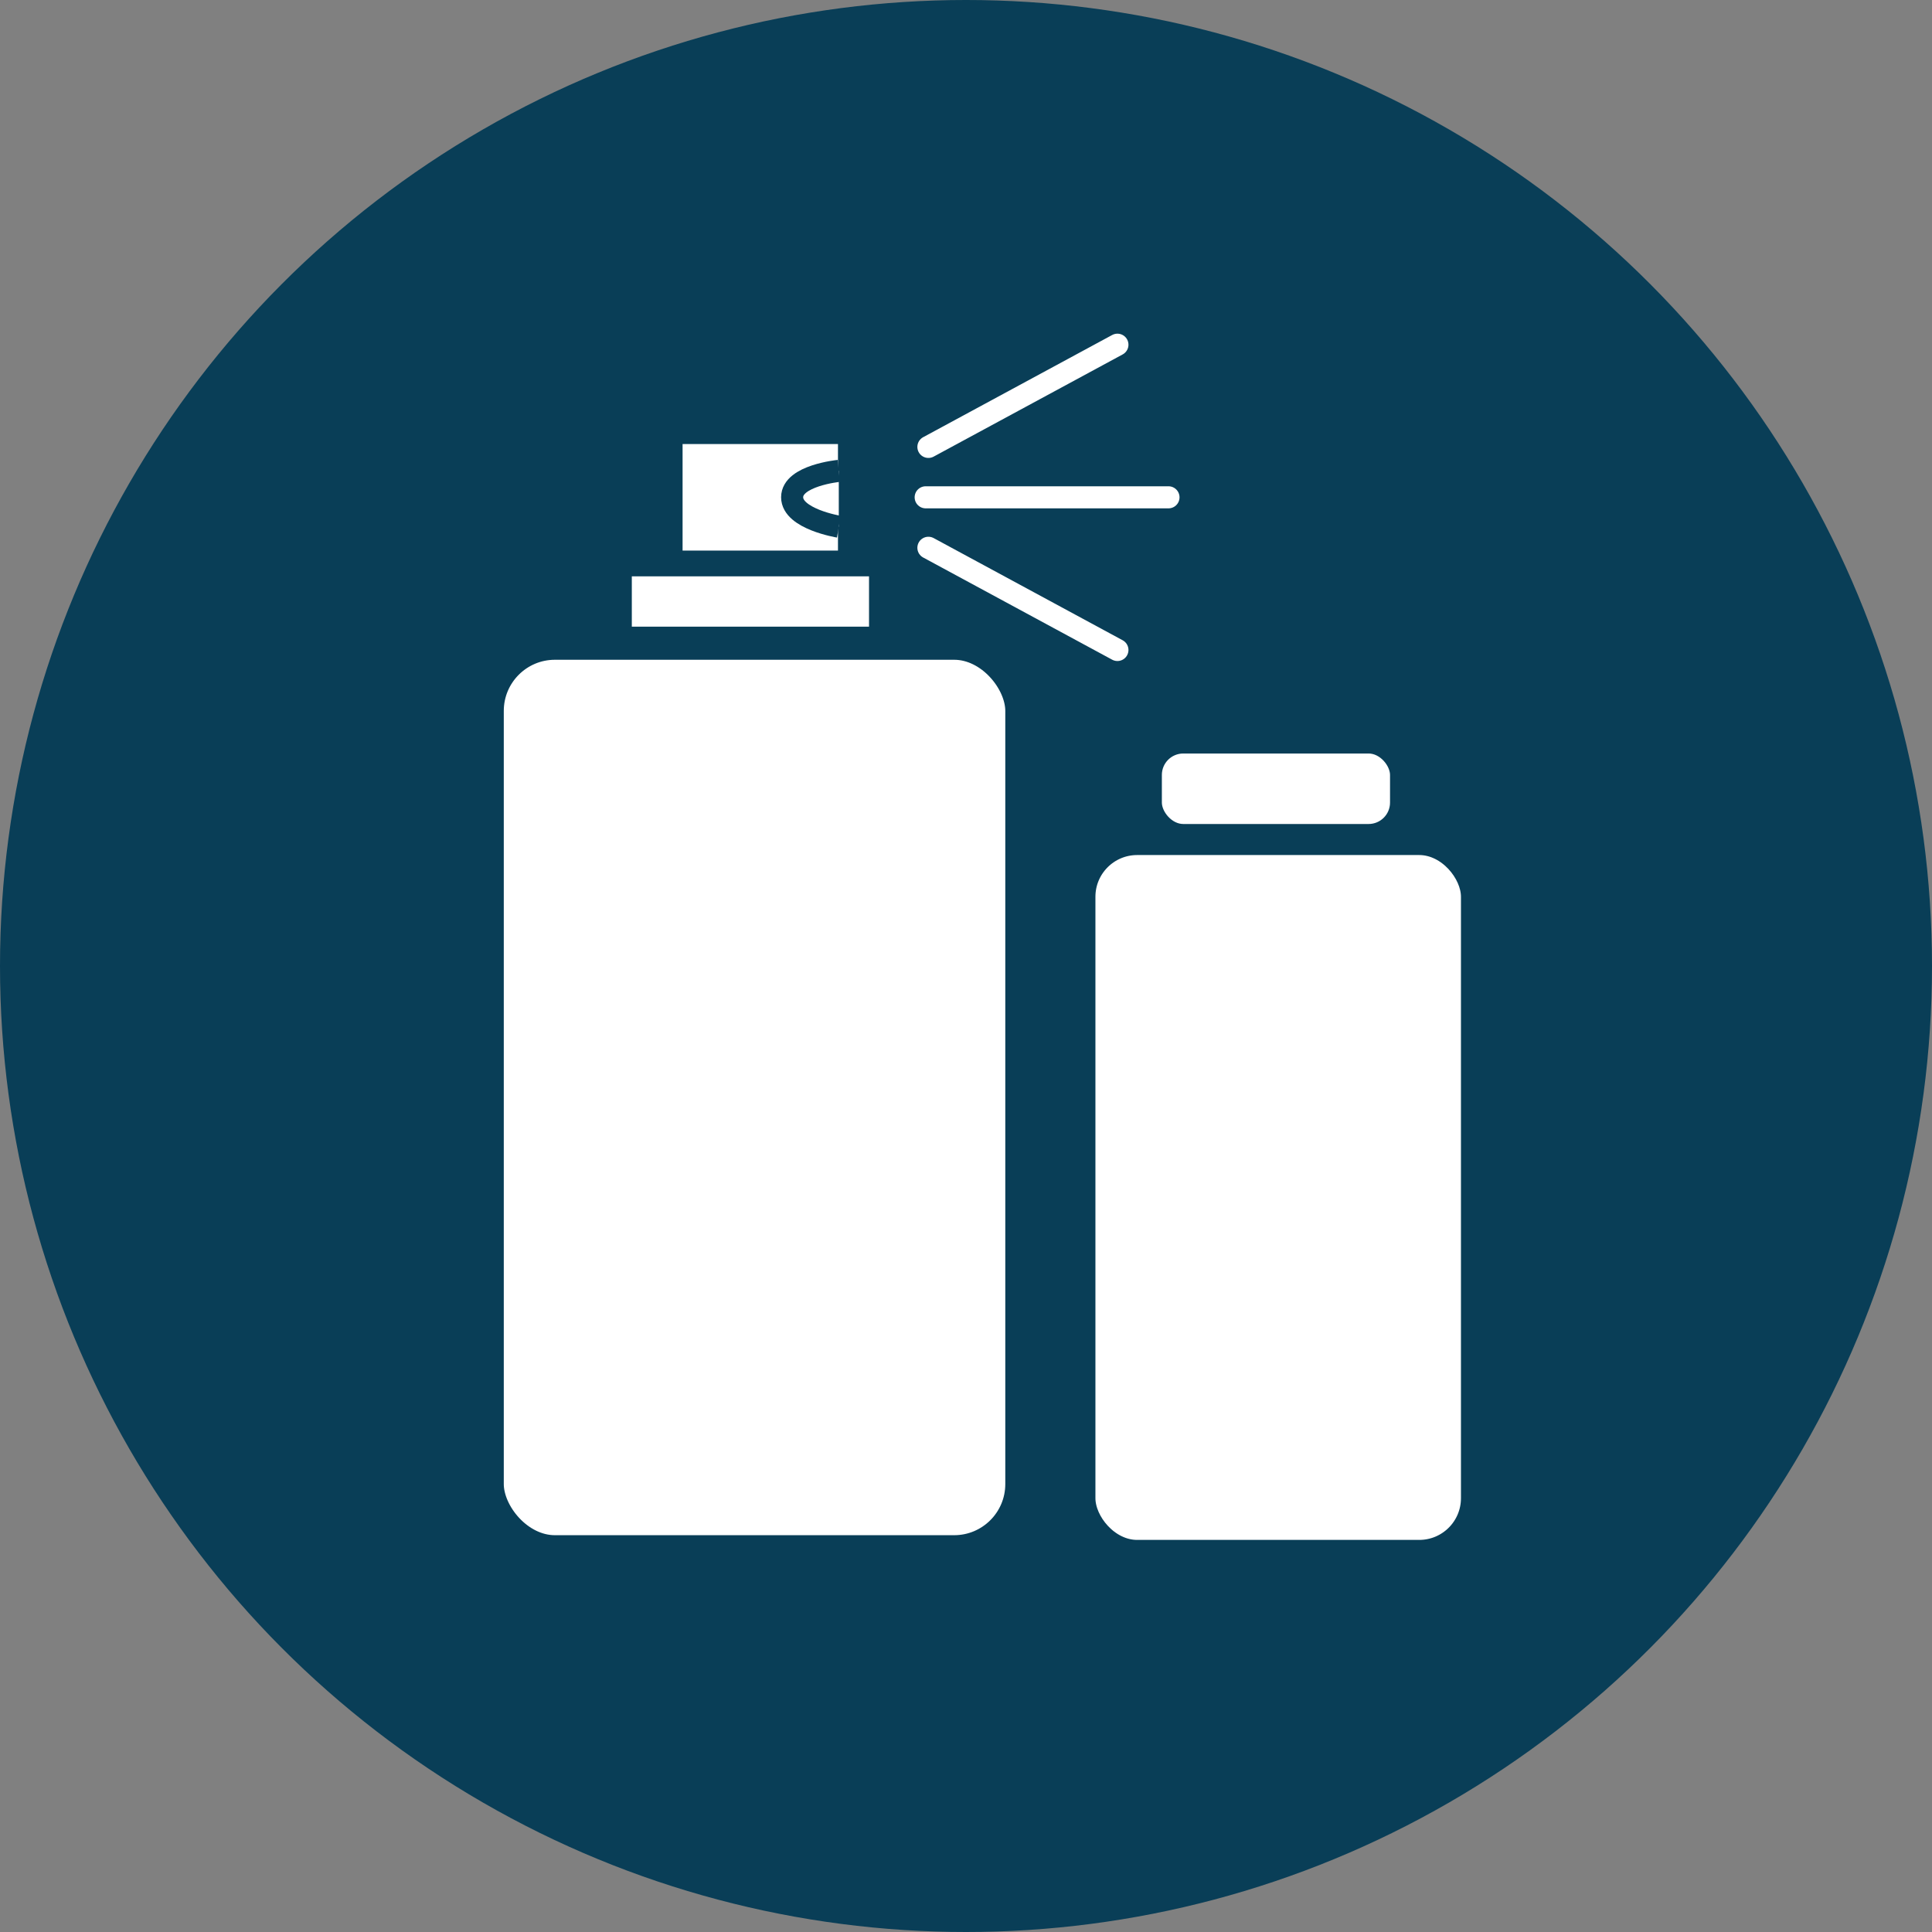 <svg id="Layer_1" data-name="Layer 1" xmlns="http://www.w3.org/2000/svg" viewBox="0 0 262.58 262.58"><rect x="0" y="0" width="262.58" height="262.58" fill="#808080" stroke="none"/><defs><style>.cls-1{fill:#093e57;}.cls-2,.cls-3,.cls-4,.cls-5{fill:#fff;stroke:#093e57;}.cls-2,.cls-3,.cls-4,.cls-5,.cls-6{stroke-miterlimit:10;}.cls-2{stroke-width:5px;}.cls-3{stroke-width:4px;}.cls-4,.cls-6{stroke-width:3px;}.cls-5{stroke-width:2px;}.cls-6{fill:none;stroke:#fff;stroke-linecap:round;}</style></defs><circle class="cls-1" cx="131.29" cy="131.29" r="131.29"/><rect class="cls-2" x="65.97" y="87.17" width="73.16" height="123.98" rx="9.45"/><rect class="cls-3" x="83.87" y="76.33" width="36.24" height="10.84"/><rect class="cls-4" x="91.27" y="58.85" width="24.12" height="17.48"/><path class="cls-4" d="M114,64s-6.34.62-6.34,3.58,6.34,4,6.34,4"/><rect class="cls-4" x="147.38" y="114.71" width="52.68" height="96.08" rx="7.17"/><rect class="cls-3" x="158.81" y="108.38" width="29.22" height="3.91"/><rect class="cls-5" x="156.91" y="101.41" width="33.01" height="11.58" rx="3.91"/><line class="cls-6" x1="125.81" y1="67.59" x2="158.81" y2="67.59"/><line class="cls-6" x1="126.18" y1="74.45" x2="151.87" y2="88.34"/><line class="cls-6" x1="126.18" y1="60.74" x2="151.87" y2="46.85"/></svg>